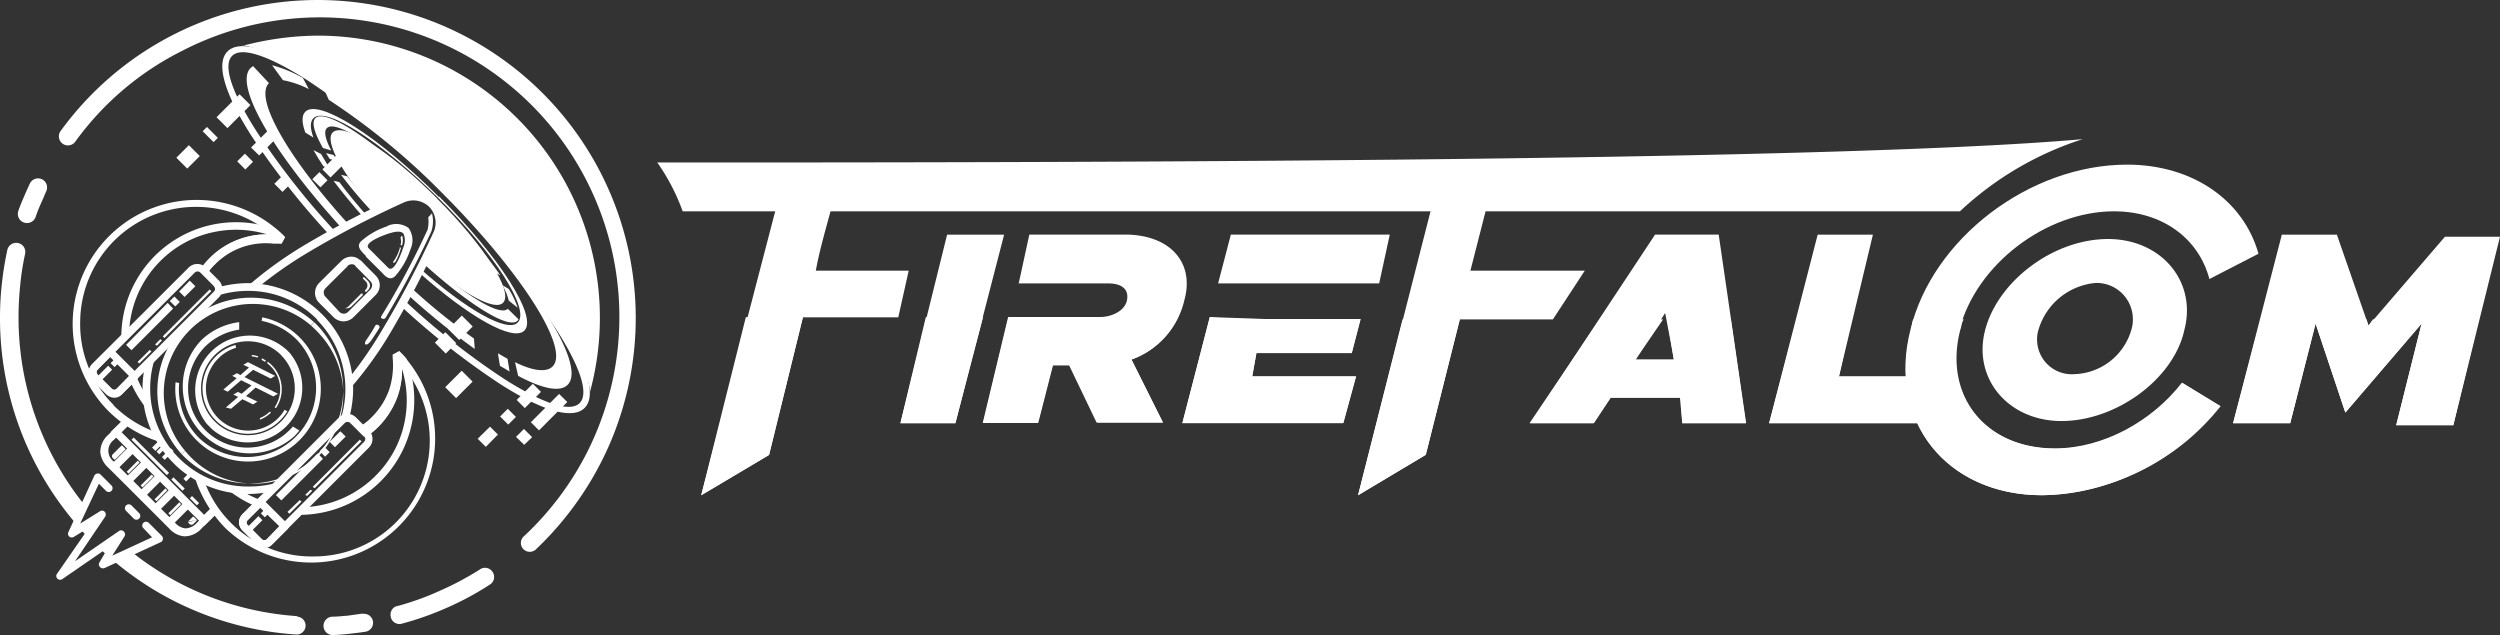 <svg xmlns="http://www.w3.org/2000/svg" viewBox="0 0 280.62 71.28"><rect x="0" y="0" width="280.62" height="71.28" fill="#333333" stroke="none"/><defs><style>.cls-1,.cls-2{fill:#fff;}.cls-2{fill-rule:evenodd;}</style></defs><g id="Calque_2" data-name="Calque 2"><g id="Calque_1-2" data-name="Calque 1"><g id="Calque_2-2" data-name="Calque 2"><g id="Heander"><g id="Top"><g id="Logo"><g id="Layer_1" data-name="Layer 1"><path id="path3983" class="cls-1" d="M233.78,15.62c-29.49,2.62-120.81,2.62-160,2.62a23.22,23.22,0,0,1,2.85,5.48H220A36.22,36.22,0,0,1,233.78,15.62Z"/><path id="path3985" class="cls-1" d="M231.39,47.26c6.18,0,12.61-4.74,13.8-10.22,1.43-5.47-2.62-10.21-8.56-10.21-6.17,0-12.37,4.74-13.8,10.21S225.45,47.26,231.39,47.26ZM232.82,42a3.89,3.89,0,0,1-4.15-3.6,3.66,3.66,0,0,1,.15-1.4,7.36,7.36,0,0,1,6.43-5.24,4.07,4.07,0,0,1,4.16,4,3.92,3.92,0,0,1-.16,1.23A6.89,6.89,0,0,1,232.82,42Z"/><path id="path3987" class="cls-1" d="M87.51,21.82l-8.8,33.77,7.6-4.51,3.81-15.46h10.71L102,30.38H91.57c.47-2.62,1.43-5.71,2.16-8.56Z"/><polygon id="polygon3989" class="cls-1" points="112.71 26.34 106.31 26.34 101.07 47.5 107.24 47.5 112.71 26.34"/><path id="path3991" class="cls-1" d="M130.56,47.5,127,40.37a9.3,9.3,0,0,0,5.94-6.67c1.19-4.28-1.66-7.37-6.67-7.37H115.54l-1.19,5.48h10c1.66,0,2.38.72,2.15,1.89s-1.66,1.89-3.09,1.89H113.16l-2.85,11.88h6.17L118.14,41H120l3.09,6.43h7.44Z"/><path id="path3993" class="cls-1" d="M154.81,31.81,156,26.33H138.16l-1.43,5.48Zm-19,3.78-3.08,11.88H150.8l1.43-5.23H140.57l.46-2.62h10.71l1-3.81H142Z"/><path id="path3995" class="cls-1" d="M188.83,47.5H196l-3.08-21.17h-7.14l-14,21.17h7.14l1.89-2.86h7.86Zm-5.24-7.13,3.32-5.24,1,5.24Z"/><polygon id="polygon3997" class="cls-1" points="206.42 42.26 210.23 26.34 204.03 26.34 198.58 47.5 215.47 47.5 216.64 42.26 206.42 42.26"/><polygon id="polygon3999" class="cls-1" points="165.05 30.38 167.18 22.05 161 22.05 152.44 55.59 160.04 51.05 163.86 35.85 174.31 35.85 177.89 30.38 165.05 30.38"/><path id="path4001" class="cls-1" d="M238.76,18.48c7.36,0,13.07,4,14.75,10L248,31.32c-1.19-4.52-5.24-7.6-10.71-7.6-7.6,0-15.46,5.94-17.35,13.3s2.85,13.31,10.71,13.31c5.47,0,10.94-3.09,14.26-7.37l4.28,2.62c-4.74,5.94-12.37,10-20,10-10.71,0-17.35-8.33-14.75-18.55C216.89,26.8,227.81,18.48,238.76,18.48Z"/><polygon id="polygon4003" class="cls-1" points="275.38 47.73 280.62 26.57 274.44 26.57 265.86 36.55 262.31 26.34 256.13 26.34 250.66 47.5 257.07 47.5 259.92 36.32 263.26 46.31 271.82 36.32 268.97 47.73 275.38 47.73"/><polygon id="polygon4005" class="cls-1" points="78.71 55.59 86.34 51.05 90.13 35.6 83.72 35.6 78.71 55.59"/><polygon id="polygon4007" class="cls-1" points="101.07 47.5 107.24 47.5 110.35 35.6 103.92 35.6 101.07 47.5"/><path id="path4009" class="cls-1" d="M132.22,35.59h-19l-2.85,11.88h6.17L118.2,41h1.9l3.08,6.43h7.37L127,40.34A9.16,9.16,0,0,0,132.22,35.59Z"/><polygon id="polygon4011" class="cls-1" points="141.03 39.64 151.72 39.64 152.68 35.85 141.97 35.85 141.97 35.85 138.65 35.85 135.79 35.6 132.71 47.5 150.76 47.5 152.19 42.26 140.54 42.26 141.03 39.64"/><polygon id="polygon4013" class="cls-1" points="171.69 47.5 178.82 47.5 180.74 44.64 188.57 44.64 188.83 47.5 195.96 47.5 194.28 35.85 187.15 35.85 187.87 40.36 183.59 40.36 186.68 35.85 179.55 35.85 171.69 47.5"/><polygon id="polygon4015" class="cls-1" points="207.84 35.85 201.67 35.85 198.58 47.5 215.47 47.5 216.64 42.26 206.42 42.26 207.84 35.85"/><polygon id="polygon4017" class="cls-1" points="152.44 55.59 160.04 51.05 163.86 35.85 157.43 35.85 152.44 55.59"/><path id="path4019" class="cls-1" d="M220.45,35.85h-5.71a11.9,11.9,0,0,0-.23,1.19c-2.62,10.22,4,18.55,14.75,18.55a26.37,26.37,0,0,0,20-10L245,43c-3.32,4.28-8.79,7.37-14.26,7.37-7.86,0-12.6-5.94-10.71-13.31C220.21,36.55,220.21,36.09,220.45,35.85Z"/><polygon id="polygon4021" class="cls-1" points="257.07 47.5 259.92 36.32 263.26 46.31 271.82 36.32 268.97 47.73 275.38 47.73 278.23 35.85 266.35 35.85 265.86 36.55 265.63 35.85 253.75 35.85 250.66 47.5 257.07 47.5"/></g><g id="Calque_3" data-name="Calque 3"><path class="cls-2" d="M27.17,5.12c1.73,0,4.1,1.76,7.37,3.82A97.52,97.52,0,0,1,50.35,21.63,87.71,87.71,0,0,1,62.41,36.79c2,3.15,3.77,5.4,3.82,7.18A31.67,31.67,0,0,0,35.69,4a33.59,33.59,0,0,0-8.52,1.16Z"/><path class="cls-2" d="M49.9,21.45c9.82,9.82,16,19.57,13.82,21.74-.86.87-2.85.45-5.56-1l-.35-1.54c2,1,3.53,1.17,4.21.49,2-2-3.58-10.66-12.37-19.46A77.22,77.22,0,0,0,36.9,11.2l-.44-1A87.15,87.15,0,0,1,49.9,21.45ZM57.2,41.7c-.35-.21-.7-.42-1.08-.63l-.23-1.41c.37.21.72.42,1.08.61Zm-3.91-2.53A83.43,83.43,0,0,1,45.69,33l.38-.77A70.49,70.49,0,0,0,53.2,38ZM38.49,25.75C30.73,17.26,26.21,9.54,28.13,7.63c.1-.07.17-.14.28-.21l1.78,1.91h0c-1.71,1.71,2.24,8.52,9.07,16ZM31.76,9,30.54,7.32A15,15,0,0,1,34,8.75L34.66,10A10.61,10.61,0,0,0,31.76,9Z"/><path class="cls-1" d="M50.28,21.07A96.34,96.34,0,0,1,63,36.41c2.88,4.54,4,8,2.62,9.38s-4.84.26-9.38-2.62A85.33,85.33,0,0,1,45,34.36l.3-.73a84.33,84.33,0,0,0,11.3,8.91c4.23,2.69,7.36,3.81,8.46,2.71s0-4.23-2.73-8.44A95.75,95.75,0,0,0,49.72,21.59,94.85,94.85,0,0,0,34.49,9c-4.23-2.69-7.36-3.82-8.44-2.72s.05,4.24,2.74,8.45a85.54,85.54,0,0,0,9,11.43l-.68.35a86.83,86.83,0,0,1-8.95-11.36c-2.88-4.54-4-8-2.62-9.38s4.84-.26,9.37,2.62A95.91,95.91,0,0,1,50.28,21.07Z"/><path class="cls-2" d="M48.9,22.45c-6.27-6.26-12.3-10.38-13.5-9.19-.46.47-.11,1.66.85,3.35l.93.28c-.65-1.24-.86-2.13-.49-2.51,1.08-1.07,6.48,2.62,12.07,8.21a56.4,56.4,0,0,1,6.8,8l.61.31a65.24,65.24,0,0,0-7.27-8.47ZM36.6,17.19l.42.66.84.21c-.14-.24-.28-.45-.4-.66Zm1.68,2.43A47.81,47.81,0,0,0,42,24l.42-.21a50.54,50.54,0,0,1-3.42-4Zm9.14,9.87C52.59,34.17,57.08,37,58.09,36a.91.91,0,0,0,.11-.16L57,34.66h0c-.89.89-4.82-1.52-9.33-5.61Zm9.69,4.26,1,.79a10.12,10.12,0,0,0-1-2.1L56.38,32a6.3,6.3,0,0,1,.73,1.76Z"/><path class="cls-2" d="M49.29,22.06c6.81,6.8,11.09,13.53,9.57,15.05-1.29,1.29-6.31-1.59-11.93-6.61l.19-.38c5.21,4.63,9.85,7.28,11,6.08,1.42-1.42-2.57-7.71-8.94-14s-12.62-10.34-14-8.93c-.4.39-.37,1.14,0,2.17l-.91-.56c-.4-1.1-.42-1.92,0-2.34,1.5-1.5,8.23,2.78,15,9.57Zm-8.37,2.47c-1.31-1.47-2.48-2.9-3.48-4.23l.65.14c.92,1.24,2,2.55,3.21,3.91ZM37.09,19l-.8-.35c-.42-.63-.79-1.24-1.1-1.8l.85.44C36.34,17.81,36.69,18.4,37.09,19Z"/><path class="cls-2" d="M49.06,22.29c5.29,5.28,8.61,10.5,7.41,11.69-.95,1-4.67-1.1-8.91-4.82l1.78-3.55-.77-2.48-1.87-1-1.92.44-2.55,1.29c-3.74-4.26-5.87-8-4.88-9,1.21-1.2,6.45,2.12,11.71,7.41Z"/><polygon class="cls-2" points="30.52 14.22 31.43 15.11 29.09 17.45 28.18 16.56 30.52 14.22"/><rect class="cls-1" x="26.9" y="17.5" width="1.22" height="1.29" transform="translate(-4.77 24.76) rotate(-45)"/><rect class="cls-1" x="58.07" y="43.8" width="2.57" height="1.29" transform="translate(-14.03 55.05) rotate(-45.05)"/><rect class="cls-1" x="56.41" y="46.13" width="1.22" height="1.29" transform="translate(-16.38 53.94) rotate(-44.94)"/><polygon class="cls-2" points="53.62 49.25 54.53 50.16 55.89 48.78 55 47.89 53.62 49.25"/><rect class="cls-1" x="50.2" y="42.29" width="2.62" height="1.73" transform="translate(-15.43 49.06) rotate(-45)"/><rect class="cls-1" x="49.18" y="37.63" width="1.66" height="1.73" transform="translate(-12.57 46.63) rotate(-45)"/><rect class="cls-1" x="50.62" y="35.93" width="2.15" height="1.73" transform="translate(-10.88 47.33) rotate(-45)"/><rect class="cls-1" x="24.38" y="11.62" width="3.65" height="1.73" transform="translate(-1.15 22.18) rotate(-45)"/><rect class="cls-1" x="23.26" y="14.24" width="0.68" height="1.73" transform="translate(-3.77 21.11) rotate(-45)"/><rect class="cls-1" x="20.11" y="16.75" width="1.99" height="1.73" transform="translate(-6.27 20.08) rotate(-45)"/><rect class="cls-1" x="36.3" y="18" width="2.32" height="1.29" transform="translate(-2.21 31.95) rotate(-45)"/><rect class="cls-1" x="35.35" y="19.53" width="1.12" height="1.29" transform="translate(-3.75 31.3) rotate(-45)"/><rect class="cls-1" x="31.07" y="20.01" width="1.22" height="1.29" transform="translate(-5.33 28.41) rotate(-44.94)"/><rect class="cls-1" x="59.38" y="45.62" width="4.49" height="1.29" transform="translate(-14.65 57.19) rotate(-45.05)"/><polygon class="cls-2" points="57.92 49.04 58.84 49.93 59.73 49.07 58.81 48.15 57.92 49.04"/><path class="cls-1" d="M53.88,63.91a1,1,0,0,1,1.39.26l0,0A1,1,0,0,1,55,65.61l0,0a33.25,33.25,0,0,1-4.77,2.58A34.4,34.4,0,0,1,45.13,70a1,1,0,0,1-1.25-.67.43.43,0,0,1,0-.05,1,1,0,0,1,.66-1.25l.06,0a30.55,30.55,0,0,0,4.8-1.73A33.42,33.42,0,0,0,53.88,63.91Zm-13.17,5a1,1,0,1,1,.31,2c-.56.09-1.17.16-1.8.23s-1.22.12-1.83.14a1,1,0,0,1-.09-2.06c.58,0,1.14-.07,1.71-.11l1.7-.24Zm-7.34.31a1,1,0,1,1-.14,2A35.3,35.3,0,0,1,12.81,63l1.78-1.2a33.4,33.4,0,0,0,18.78,7.36Zm-21-6.55-1.07-1,1.8-1.15.28.23ZM9.75,60.15,9.59,60c-.26-.26-.49-.54-.73-.8l2-.87Zm-1.4-1.57A35.45,35.45,0,0,1,0,35.64a34.75,34.75,0,0,1,.21-3.81,36.8,36.8,0,0,1,.61-3.76,1,1,0,0,1,2,.42A29.45,29.45,0,0,0,2.27,32c-.12,1.2-.19,2.4-.19,3.6A33.6,33.6,0,0,0,9.49,56.69ZM4,24.35a1,1,0,0,1-1.94-.68c.16-.49.38-1,.61-1.54s.44-1,.68-1.52a1,1,0,0,1,1.84.86h0c-.21.47-.42,1-.63,1.45A15.27,15.27,0,0,0,4,24.35ZM8.45,15.9A1,1,0,0,1,6.8,14.71a35.69,35.69,0,0,1,61.65,35.1,36.1,36.1,0,0,1-8.28,11.84,1,1,0,0,1-1.41,0l0,0a1,1,0,0,1,0-1.41l0,0A33.63,33.63,0,0,0,20.48,5.69a33,33,0,0,0-12,10.17Z"/><path class="cls-1" d="M14.69,47.47l-1.9,1.9a1.51,1.51,0,0,0-.34,2.11,1.37,1.37,0,0,0,.34.34l3.44,3.44h0l3.44,3.44a1.84,1.84,0,0,0,1.12.61,1.83,1.83,0,0,0,1.34-.66L24,56.71l.42.8-1.76,1.77a2.58,2.58,0,0,1-2,.92A2.58,2.58,0,0,1,19,59.33l-3.44-3.44h0l-3.44-3.43a2.69,2.69,0,0,1-.86-1.67,2.57,2.57,0,0,1,.91-2l1.71-1.7Z"/><rect class="cls-1" x="12.33" y="50.97" width="2.99" height="0.87" transform="translate(-32.31 24.85) rotate(-45.02)"/><polygon class="cls-1" points="14.01 53.7 16.14 51.59 16.74 52.2 14.62 54.33 14.01 53.7"/><rect class="cls-1" x="15.43" y="54.07" width="2.99" height="0.87" transform="translate(-33.58 27.91) rotate(-44.98)"/><rect class="cls-1" x="17" y="55.64" width="2.99" height="0.87" transform="translate(-34.23 29.5) rotate(-45)"/><rect class="cls-1" x="18.54" y="57.19" width="2.99" height="0.87" transform="translate(-34.88 31.05) rotate(-45)"/><polygon class="cls-1" points="13.63 48.5 22.92 57.79 24.02 56.71 24.46 57.51 23.24 58.72 22.92 59.03 22.61 58.72 12.72 48.81 12.42 48.5 12.72 48.2 13.89 47.05 14.69 47.47 13.63 48.5"/><path class="cls-1" d="M12.74,45.49a12.9,12.9,0,0,0,4.19,2.8c.21.1.42.17.63.26a10.66,10.66,0,0,0,.61,1.1,11.2,11.2,0,0,1-1.57-.54,14.36,14.36,0,0,1-4.46-3A13.92,13.92,0,0,1,31.83,26.43l.09.09.09.1-.39.72a8.21,8.21,0,0,0-4,.16,8,8,0,0,0-3.43,2.06,7.75,7.75,0,0,0-.94,1.12l-.4-.39a.85.85,0,0,0-.25-.17,9.35,9.35,0,0,1,1-1.17,9,9,0,0,1,3.81-2.26,8.51,8.51,0,0,1,3.09-.36A13.15,13.15,0,0,0,22,23.22a13,13,0,0,0-13,13,12.75,12.75,0,0,0,3.76,9.24Z"/><path class="cls-1" d="M16.72,46.19a12.71,12.71,0,0,1-2.13-3.46l.66-.66a12,12,0,0,0,1.19,2.34C16.51,45,16.6,45.6,16.72,46.19Zm5.82-16.07a9.35,9.35,0,0,1,1-1.17A9,9,0,0,1,30,26.31a12.08,12.08,0,0,0-6-.26,11.81,11.81,0,0,0-6,3.25,12,12,0,0,0-3.51,8l-.87.86v-.4A12.87,12.87,0,0,1,31,25.76l.15.07.32.3.31.31.09.09s.07.07.09.1l-.39.72h-.87a8,8,0,0,0-6.58,2.34,6.67,6.67,0,0,0-.93,1.12l-.4-.4a.55.55,0,0,0-.26-.26Z"/><path class="cls-1" d="M25.93,58.7a12.9,12.9,0,0,1-2.8-4.19,5.87,5.87,0,0,1-.24-.63,9.06,9.06,0,0,1-1.1-.61,10.77,10.77,0,0,0,.54,1.57,14.4,14.4,0,0,0,3,4.47A13.92,13.92,0,0,0,45,39.62l-.1-.1-.09-.09-.73.4a8.09,8.09,0,0,1-.16,4,7.88,7.88,0,0,1-2.06,3.44,6.67,6.67,0,0,1-1.12.93l.4.4a.54.54,0,0,1,.16.26,8.58,8.58,0,0,0,1.17-1A9.08,9.08,0,0,0,44.74,44,8.81,8.81,0,0,0,45.11,41a13,13,0,0,1-9.92,21.46,12.76,12.76,0,0,1-9.26-3.76Z"/><path class="cls-1" d="M25.26,54.7a12.71,12.71,0,0,0,3.46,2.13l.65-.66A11.19,11.19,0,0,1,27,55a11.65,11.65,0,0,1-1.77-.28Zm16.06-5.8a8.58,8.58,0,0,0,1.17-1,9.3,9.3,0,0,0,2.13-3.35,8.75,8.75,0,0,0,.51-3.13,12.09,12.09,0,0,1,.26,6.06,11.78,11.78,0,0,1-3.25,5.94,12,12,0,0,1-8,3.51l-.87.86h.4A12.87,12.87,0,0,0,46.5,44.88a12.64,12.64,0,0,0-.83-4.51l-.07-.14c-.09-.1-.18-.21-.3-.33s-.19-.2-.3-.3l-.1-.1-.09-.09-.73.4h0v.12h0v0h0v.23h0v.07h0a8.69,8.69,0,0,1-.42,3.58,8.21,8.21,0,0,1-1.92,3,6.67,6.67,0,0,1-1.12.93l.39.4a.77.77,0,0,1,.26.28Z"/><rect class="cls-1" x="17.06" y="49.66" width="1.4" height="0.54" transform="translate(-30.11 27.18) rotate(-45)"/><rect class="cls-1" x="17.52" y="50.13" width="1.4" height="0.44" transform="translate(-30.27 27.63) rotate(-45)"/><rect class="cls-1" x="18.13" y="50.75" width="1.4" height="0.44" transform="translate(-30.53 28.24) rotate(-45)"/><rect class="cls-1" x="20.53" y="53.17" width="1.4" height="0.44" transform="translate(-31.53 30.65) rotate(-45)"/><path class="cls-1" d="M49.08,23a3.58,3.58,0,0,1,.64,1.42,3.43,3.43,0,0,1-.24,2,111.15,111.15,0,0,1-5.7,11,42.32,42.32,0,0,1-4.54,6.26,10.31,10.31,0,0,0-.07-1.24A46.09,46.09,0,0,0,43,36.86,108.09,108.09,0,0,0,48.69,26a2.5,2.5,0,0,0,.16-1.48,2.55,2.55,0,0,0-.68-1.31h0a2.57,2.57,0,0,0-2.78-.51,108.46,108.46,0,0,0-10.85,5.66A46.33,46.33,0,0,0,29,32.23a10.31,10.31,0,0,0-1.24-.07A44.48,44.48,0,0,1,34,27.62a103.22,103.22,0,0,1,11-5.71,3.2,3.2,0,0,1,2-.23,3.41,3.41,0,0,1,1.43.63h0l.31.3h0l.32.38Z"/><path class="cls-1" d="M39.89,29.87v-.05a.55.55,0,0,0-.4-.16.82.82,0,0,0-.46.16v.05l-2.48,2.47a.71.71,0,0,0-.21.5.69.69,0,0,0,.21.49L38.09,35a.71.71,0,0,0,.49.21.67.67,0,0,0,.5-.21l2.47-2.48a.74.74,0,0,0,.22-.49.64.64,0,0,0-.22-.49l-.81-.82-.82-.82Zm.59-.66.07.07.79.82.82.82A1.57,1.57,0,0,1,42.63,32a1.58,1.58,0,0,1-.47,1.12l-2.48,2.48a1.57,1.57,0,0,1-1.12.47,1.58,1.58,0,0,1-1.12-.47L35.83,34a1.57,1.57,0,0,1-.47-1.12,1.61,1.61,0,0,1,.47-1.13L38.3,29.3l.12-.11a1.59,1.59,0,0,1,1-.38,1.4,1.4,0,0,1,1,.4Z"/><path class="cls-1" d="M45.25,26.19c-.28-.28-.87-.21-1.54,0s-3,1.06-2.3,1.71l.17.17.11.11c.17.17.33.31.45.45l.35.35.35.35.45.44.11.12.17.16c.65.66,1.49-1.61,1.7-2.29a1.85,1.85,0,0,0,0-1.57Zm-1.8-.81a2.35,2.35,0,0,1,2.41.21,2.38,2.38,0,0,1,.21,2.4,8.5,8.5,0,0,1-1.71,3c-.49.49-1,.17-1.4-.3l-.17-.17-.11-.11c-.17-.19-.33-.33-.45-.45l-.35-.35-.35-.35c-.12-.12-.28-.26-.44-.44L41,28.65c-.09-.09-.16-.14-.16-.16-.47-.47-.8-.92-.31-1.41a8.28,8.28,0,0,1,3-1.7Z"/><path class="cls-2" d="M20.41,51l.38-.38h0A10,10,0,1,0,36,37.64a10.2,10.2,0,0,0-1.09-1.09h0l.37-.37h0A10.5,10.5,0,1,1,20.41,51Z"/><path class="cls-2" d="M35.26,36.18h0A10.5,10.5,0,0,0,20.41,51h0l.38-.38h0a10,10,0,0,1,14.1-14.1h0Z"/><path class="cls-2" d="M33.6,37.84h0a8.25,8.25,0,0,0-4.16-2.22l-.07.4a7.69,7.69,0,0,1,3.95,2.12h0a7.78,7.78,0,0,1-11,11h0A7.74,7.74,0,0,1,20.11,43l-.4-.1a8.11,8.11,0,0,0,2.37,6.53h0A8.16,8.16,0,1,0,33.6,37.84Z"/><path class="cls-2" d="M32.25,46.16,31.94,46a4.43,4.43,0,0,1-.72.94,4.75,4.75,0,0,1-6.72,0l0,0h0a4.74,4.74,0,0,1,0-6.7l0,0a4.61,4.61,0,0,1,2-1.2l-.07-.32a5.07,5.07,0,0,0-2.2,8.48h0a5.09,5.09,0,0,0,7.2,0h0a5.49,5.49,0,0,0,.8-1Z"/><path class="cls-1" d="M31.57,39.87h0a5.26,5.26,0,0,0-9,3.72,5.19,5.19,0,0,0,1.54,3.72h0a5.26,5.26,0,0,0,7.44-7.44Zm.61-.6h0l.3.3h0a6.13,6.13,0,0,1-8.65,8.63h0l-.3-.3h0l-.31-.31h0A6.13,6.13,0,0,1,31.85,39h0Z"/><path class="cls-1" d="M35.59,35.85h0a10.86,10.86,0,0,0-7.76-3.2,11.18,11.18,0,0,0-3.84.68l.26-.26a.88.88,0,0,0,.23-.82,12.86,12.86,0,0,1,3.32-.47A11.86,11.86,0,0,1,35.87,35h0l.31.3h0l.3.31h0a11.9,11.9,0,0,1,3.16,8.07A12.44,12.44,0,0,1,39.17,47a.92.92,0,0,0-.82.23l-.26.26a11.06,11.06,0,0,0-2.5-11.58ZM30.4,55.17a12.15,12.15,0,0,1-2.55.28,11.79,11.79,0,0,1-8.07-3.16h0l-.3-.3h0l-.3-.31h0A11.77,11.77,0,0,1,16,43.62a11.52,11.52,0,0,1,.28-2.55l1.26-1.27a10.72,10.72,0,0,0-.68,3.84,11,11,0,0,0,3.21,7.76h0a10.92,10.92,0,0,0,7.76,3.21A11.53,11.53,0,0,0,31.69,54Z"/><path class="cls-1" d="M39.94,46.84l1.5,1.5a1.33,1.33,0,0,1,.37.93,1.36,1.36,0,0,1-.37.94L30.59,61.06a1.33,1.33,0,0,1-1.87,0l-1.5-1.5a1.24,1.24,0,0,1-.37-.93,1.31,1.31,0,0,1,.37-.94L38.07,46.84a1.33,1.33,0,0,1,.94-.39A1.4,1.4,0,0,1,39.94,46.84ZM40.83,49l-1.5-1.5a.43.43,0,0,0-.32-.14.47.47,0,0,0-.33.14L27.83,58.32a.47.47,0,0,0-.14.33.44.44,0,0,0,.14.33l1.49,1.5a.47.47,0,0,0,.33.14.46.46,0,0,0,.35-.14L40.83,49.63A.47.47,0,0,0,41,49.3a.42.42,0,0,0-.14-.33Z"/><rect class="cls-1" x="29.39" y="57.27" width="0.75" height="0.63" transform="translate(-32 37.91) rotate(-45)"/><rect class="cls-1" x="27.56" y="58.54" width="1.96" height="0.63" transform="translate(-33.26 37.42) rotate(-45)"/><path class="cls-1" d="M29.53,56.06l2.72,2.71a.47.47,0,0,1,.14.33h0a.43.43,0,0,1-.14.32l-1.73,1.73a1.11,1.11,0,0,1-.82.36,1.08,1.08,0,0,1-.82-.36l-1.71-1.7a1.16,1.16,0,0,1-.35-.82,1.1,1.1,0,0,1,.35-.82l1.73-1.75a.47.47,0,0,1,.33-.14A.43.43,0,0,1,29.53,56.06Zm1.81,3L29.21,57l-1.45,1.45a.27.27,0,0,0,0,.42l1.7,1.71a.31.31,0,0,0,.22.09.24.24,0,0,0,.21-.09Z"/><path class="cls-1" d="M38.8,49l-1.2,1.2-.6-.6,1.2-1.19ZM37,50.75l-.51.51-.61-.61.51-.51Zm-.75.75-4.67,4.67-.61-.6,4.68-4.68Z"/><path class="cls-1" d="M32.48,57.67l1.36-1.36-.19-.18-1.38,1.33Zm2-2,.58-.59-.22-.1-.58.57Zm.84-.87,5.26-5.26-.19-.19-5.29,5.3Z"/><path class="cls-2" d="M45.18,26.52c0-.14-.26.07-.21.21a1.5,1.5,0,0,1,0,.73.09.09,0,1,0,.18,0,1.89,1.89,0,0,0,0-1Zm-.3,1.31a4.6,4.6,0,0,1-.71,1.5c-.16.21.14.23.24,0A6.1,6.1,0,0,0,45,27.85a.08.08,0,0,0-.16,0Z"/><path class="cls-2" d="M40.9,31.13l.42.42a.7.7,0,0,1,0,1h0l-.14.15c-.14.14-.3,0-.16-.17a.65.65,0,0,0,.07-.91l-.33-.33C40.67,31.22,40.83,31.06,40.9,31.13Zm-.23,2.06L39.4,34.45a.84.84,0,0,1-.67.14.65.65,0,0,0,.39-.21L40.5,33c.14-.14.31,0,.17.19Z"/><path class="cls-2" d="M30.52,41h0a4.51,4.51,0,0,0-.47-.4l-.07.16c.14.12.28.24.42.38h0a3.61,3.61,0,0,1,.42,4.58l.16.09A3.81,3.81,0,0,0,30.52,41Zm-.68-.54-.42-.24-.07.17.42.23ZM29,40a3.76,3.76,0,0,0-.74-.16V40a2.9,2.9,0,0,1,.65.14Zm1.29,6.2a3.5,3.5,0,0,1-1.12.73v.18a3.46,3.46,0,0,0,1.24-.79Z"/><polygon class="cls-2" points="28.41 41.51 27.45 42.33 31.2 44.2 30.68 44.5 28.69 43.5 27.62 44.46 28.9 45.09 28.39 45.39 27.2 44.81 25.93 45.88 25.35 45.74 26.73 44.55 26.19 44.29 26.7 43.99 27.13 44.2 28.23 43.26 27.06 42.68 25.56 43.97 25.07 43.73 26.57 42.45 26.07 42.19 26.59 41.89 26.99 42.1 27.95 41.25 27.31 40.95 27.83 40.65 30.89 42.19 30.38 42.49 28.41 41.51"/><path class="cls-2" d="M33,49h0a5.51,5.51,0,0,0,.6-.68l-.72-.44c-.12.14-.26.28-.4.42a6.68,6.68,0,0,1-9.42,0h0a6.68,6.68,0,0,1,0-9.43A6.92,6.92,0,0,1,26.85,37v-.84a7.5,7.5,0,0,0-4.23,2h0A7.51,7.51,0,0,0,33,49Z"/><path class="cls-2" d="M48.5,24a3.58,3.58,0,0,1-.09,2,106.07,106.07,0,0,1-5.12,9.66c-.17.28-.64.09-.5-.15A91.61,91.61,0,0,0,48,25.77a4,4,0,0,0,.07-1.38c.25-.25.18-.21.44-.46ZM42.61,36.76c-.28.47-.59.94-.89,1.38-.56.85-1,.57-.59,0a16.84,16.84,0,0,0,1-1.59c.16-.25.54,0,.47.21Z"/><path class="cls-2" d="M13.7,50l.38.38v.07L12.91,51.6h-.07l-.19-.19a.29.29,0,0,1,0-.41h0l1-1h0Z"/><polygon class="cls-2" points="15.46 51.71 15.67 51.92 14.43 53.16 14.22 52.95 15.46 51.71"/><polygon class="cls-2" points="17.02 53.27 17.23 53.48 15.99 54.72 15.79 54.49 17.02 53.27"/><rect class="cls-1" x="17.2" y="55.39" width="1.73" height="0.3" transform="translate(-34.09 29.25) rotate(-45.23)"/><polygon class="cls-2" points="20.13 56.38 20.34 56.59 19.11 57.83 18.89 57.62 20.13 56.38"/><path class="cls-2" d="M22.1,58.37,21.72,58h-.07l-.56.56m0,.07.19.19a.31.31,0,0,0,.42,0l.38-.38v-.07Z"/><rect class="cls-1" x="16.69" y="48.41" width="0.35" height="5.61" transform="translate(-31.27 26.93) rotate(-45)"/><rect class="cls-1" x="19.8" y="53.44" width="0.35" height="1.78" transform="translate(-32.56 30.04) rotate(-45)"/><rect class="cls-1" x="21.66" y="55.64" width="0.35" height="1.12" transform="translate(-33.35 31.9) rotate(-45)"/><path class="cls-1" d="M14.15,57.34a.43.43,0,0,1,0-.61h0a.45.45,0,0,1,.61,0l.86.87a.43.43,0,0,1-.61.61h0Zm1.94,1.94a.41.41,0,0,1,0-.59h0a.43.43,0,0,1,.61,0h0l1.47,1.47a.45.45,0,0,1,0,.61.42.42,0,0,1-.14.09l-6.29,2.9a.47.47,0,0,1-.59-.21.41.41,0,0,1,0-.4h0l1-1.7L7,65a.43.43,0,0,1-.6-.1v0a.41.41,0,0,1,0-.49L10,59.21,8.28,60.27a.43.43,0,0,1-.59-.14.42.42,0,0,1,0-.43l2.9-6.31a.46.46,0,0,1,.58-.21.27.27,0,0,1,.12.09h0l1.22,1.22a.43.43,0,0,1-.61.61h0l-.8-.8L9,58.77l2.22-1.38h0a.41.41,0,0,1,.47,0,.45.45,0,0,1,.11.61L8.42,63l4.93-3.39a.41.41,0,0,1,.49,0,.44.44,0,0,1,.14.59L12.6,62.37l4.47-2.06Z"/><path class="cls-1" d="M23.08,30l1.5,1.5a1.33,1.33,0,0,1,.37.93,1.36,1.36,0,0,1-.37.94L13.73,44.2a1.27,1.27,0,0,1-.94.37,1.25,1.25,0,0,1-.93-.37l-1.5-1.5a1.24,1.24,0,0,1-.37-.93,1.31,1.31,0,0,1,.37-.94L21.21,30A1.37,1.37,0,0,1,23.08,30ZM24,32.11l-1.5-1.5a.43.43,0,0,0-.32-.14.47.47,0,0,0-.33.14L11,41.44a.46.46,0,0,0,0,.66l1.5,1.49a.43.43,0,0,0,.32.14.44.44,0,0,0,.33-.14L24,32.74a.44.44,0,0,0,.14-.33.52.52,0,0,0-.16-.3Z"/><rect class="cls-1" x="12.53" y="40.41" width="0.75" height="0.63" transform="translate(-25.02 21.05) rotate(-45)"/><rect class="cls-1" x="10.69" y="41.66" width="1.96" height="0.63" transform="translate(-26.26 20.54) rotate(-45)"/><path class="cls-1" d="M12.67,39.2l2.72,2.71a.47.47,0,0,1,.14.33h0a.43.43,0,0,1-.14.32l-1.73,1.73a1.1,1.1,0,0,1-.82.35,1.07,1.07,0,0,1-.82-.35l-1.71-1.7a1.16,1.16,0,0,1-.35-.82,1.1,1.1,0,0,1,.35-.82l1.76-1.73a.43.43,0,0,1,.32-.14A.31.31,0,0,1,12.67,39.2Zm1.81,3-2.13-2.13L10.9,41.56a.27.27,0,0,0,0,.42l1.7,1.71a.3.3,0,0,0,.43,0Z"/><path class="cls-1" d="M21.93,32.13l-1.21,1.2-.61-.61L21.3,31.5Zm-1.75,1.76-.51.51-.61-.61.51-.51Zm-.75.75-4.67,4.67-.61-.6L18.82,34Z"/><path class="cls-1" d="M15.62,40.81,17,39.45l-.19-.18-1.36,1.35Zm2-2,.56-.59L18,38.07l-.59.59Zm.84-.87,5.26-5.26-.19-.19-5.26,5.26Z"/></g></g></g></g></g></g></g></svg>